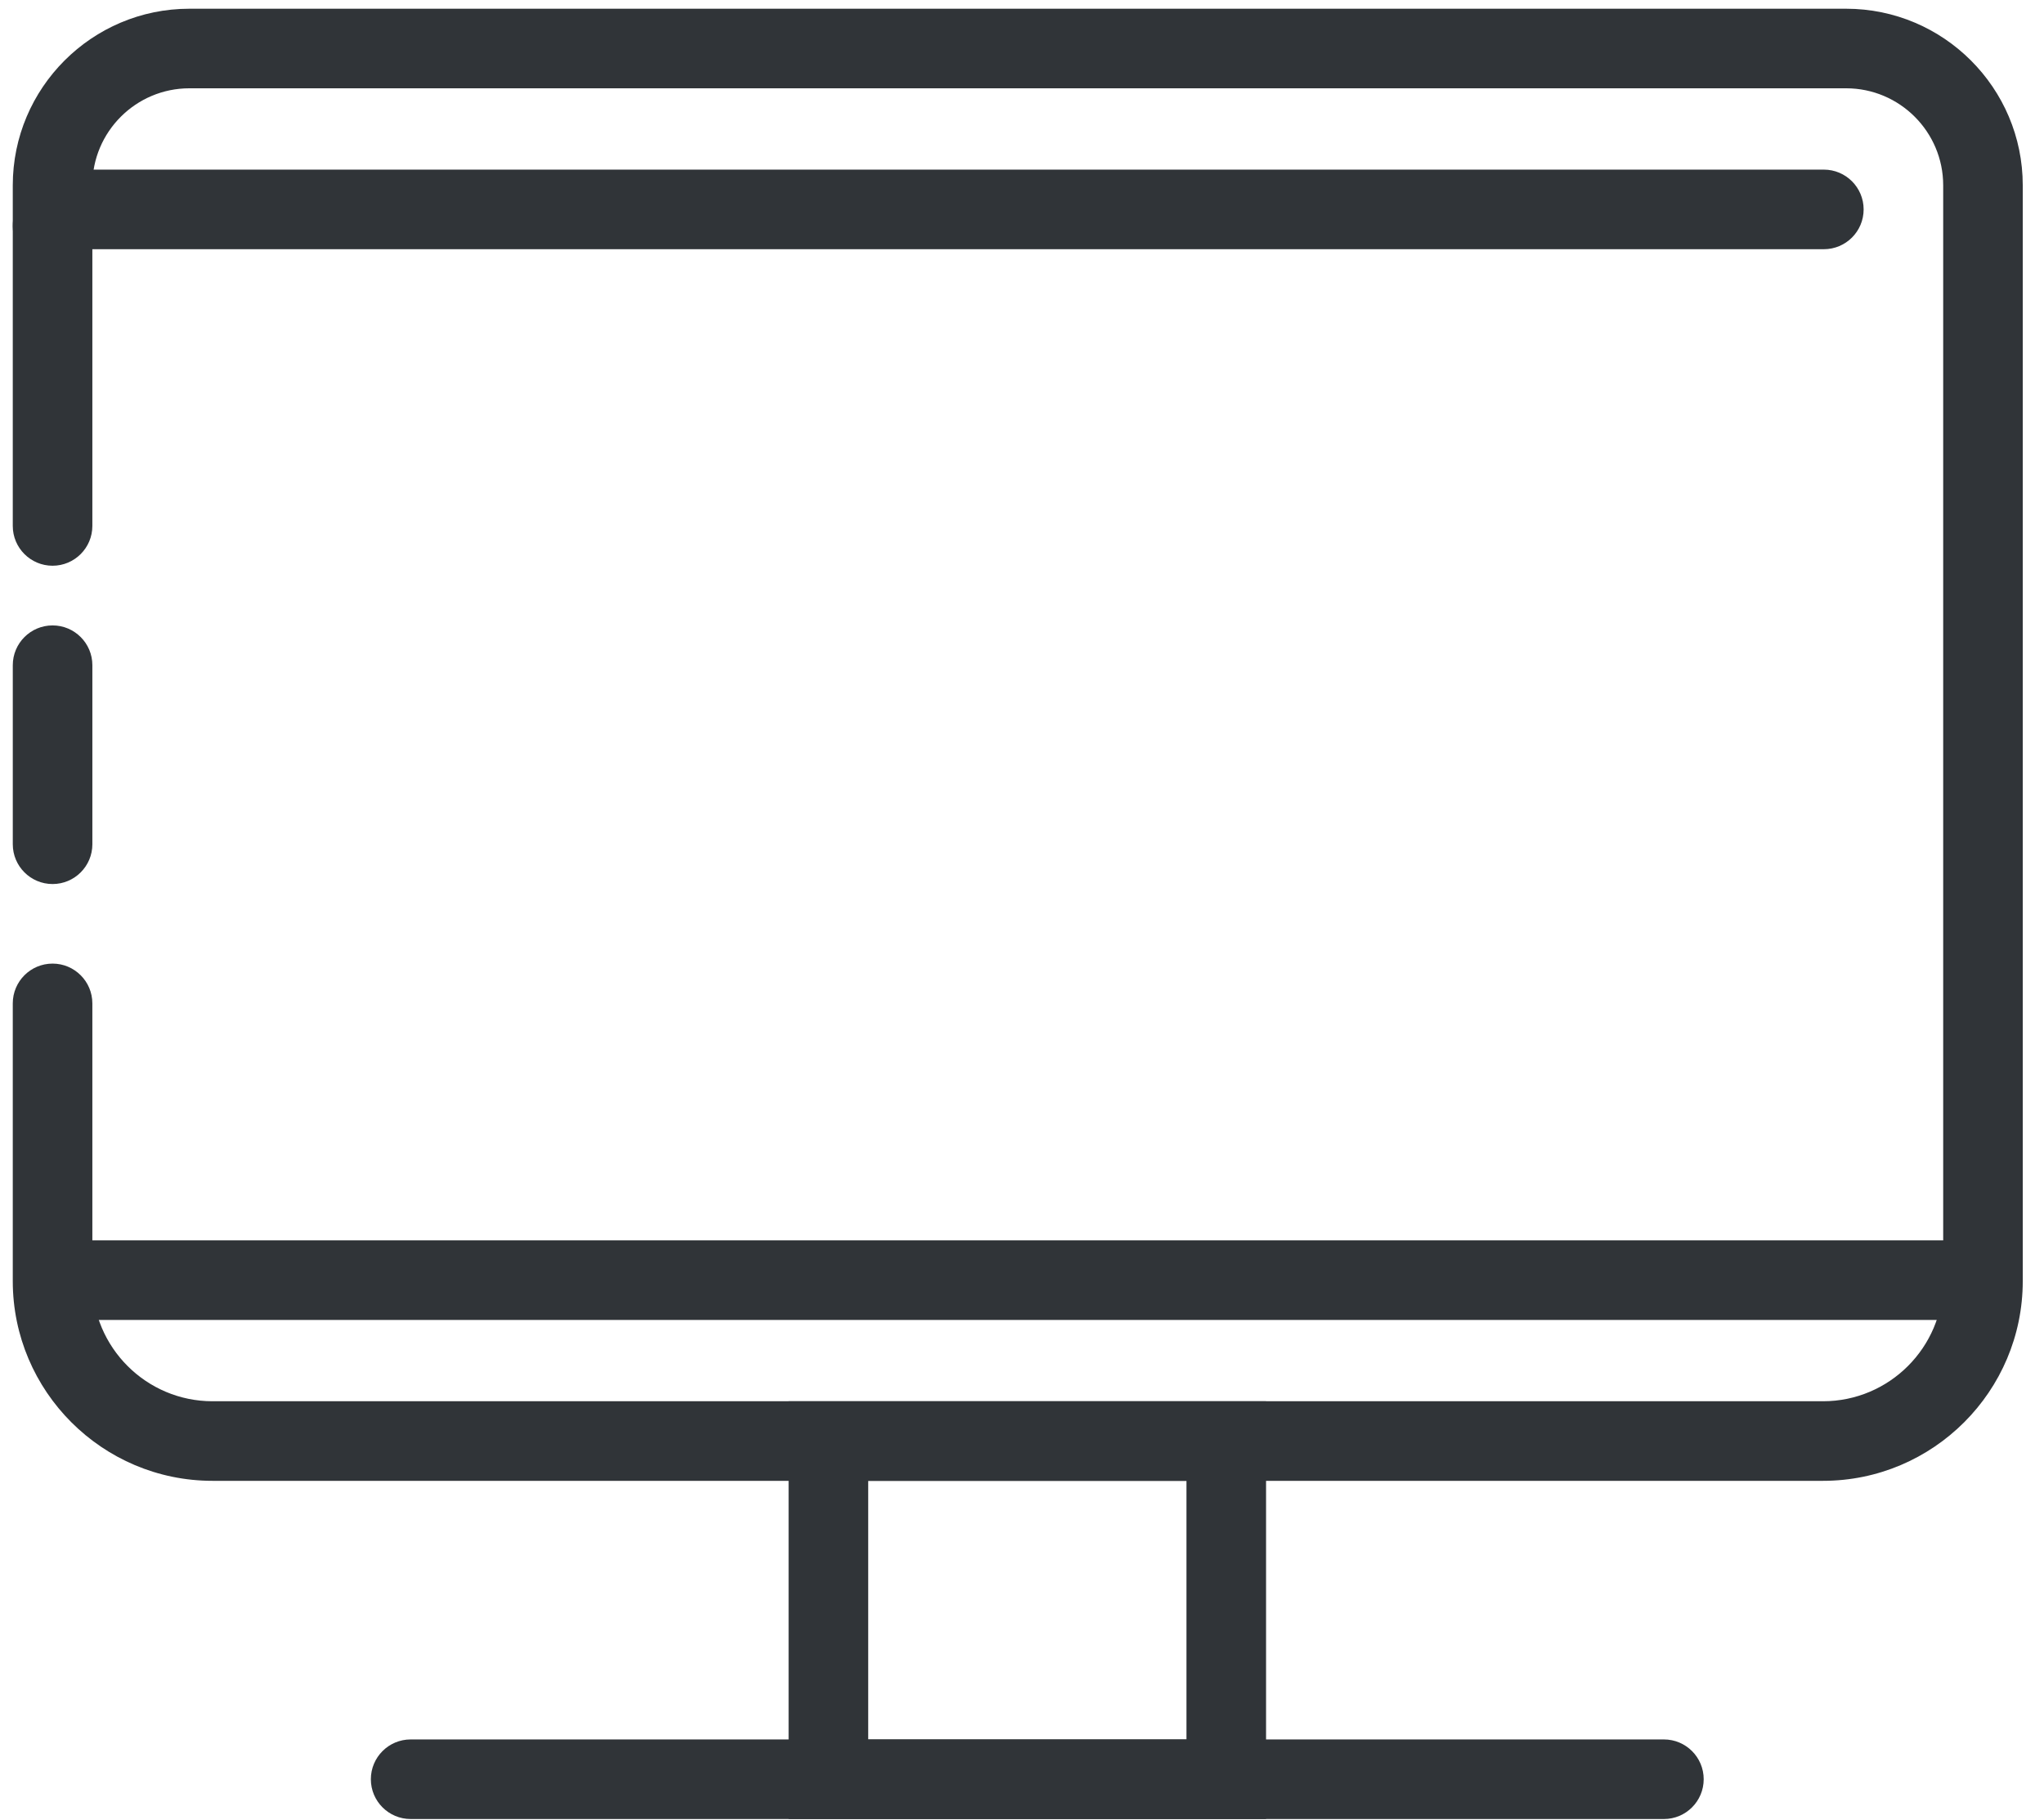<svg width="137" height="122" viewBox="0 0 137 122" xmlns="http://www.w3.org/2000/svg"><title>monitor</title><desc>Created with Sketch.</desc><g fill="#303438" fill-rule="nonzero"><path d="M3.524 59.252c-1.472 0-2.667-1.195-2.667-2.667v-12c0-1.472 1.195-2.667 2.667-2.667 1.472 0 2.667 1.195 2.667 2.667v12c0 1.472-1.195 2.667-2.667 2.667"/><path d="M122.19 99.252h-107.947c-7.381 0-13.387-6.005-13.387-13.387v-18.613c0-1.472 1.195-2.667 2.667-2.667 1.472 0 2.667 1.195 2.667 2.667v18.613c0 4.44 3.613 8.053 8.053 8.053h107.947c4.44 0 8.053-3.613 8.053-8.053v-73.443c0-3.587-2.917-6.504-6.505-6.504h-111.044c-3.587 0-6.504 2.917-6.504 6.504v22.829c0 1.472-1.195 2.667-2.667 2.667-1.472 0-2.667-1.195-2.667-2.667v-22.829c0-6.528 5.309-11.837 11.837-11.837h111.044c6.528 0 11.839 5.309 11.839 11.837v73.443c0 7.381-6.005 13.387-13.387 13.387"/><path d="M3.524 17.833c-1.472 0-2.667-1.195-2.667-2.667 0-2.093 1.832-3.797 4.083-3.797h117.304c1.473 0 2.667 1.195 2.667 2.667 0 1.473-1.193 2.667-2.667 2.667h-116.54c-.484.684-1.279 1.131-2.18 1.131"/><path d="M131.361 88.468h-125.333c-1.472 0-2.667-1.195-2.667-2.667 0-1.472 1.195-2.667 2.667-2.667h124.661c.477-.719 1.295-1.192 2.221-1.192 1.473 0 2.667 1.195 2.667 2.667 0 2.128-1.892 3.859-4.216 3.859"/><path d="M58.191 116.586h21.333v-17.333h-21.333v17.333zm26.667 5.333h-32v-28h32v28z"/><path d="M111.524 121.919h-84c-1.472 0-2.667-1.195-2.667-2.667 0-1.472 1.195-2.667 2.667-2.667h84c1.472 0 2.667 1.195 2.667 2.667 0 1.472-1.195 2.667-2.667 2.667"/></g></svg>